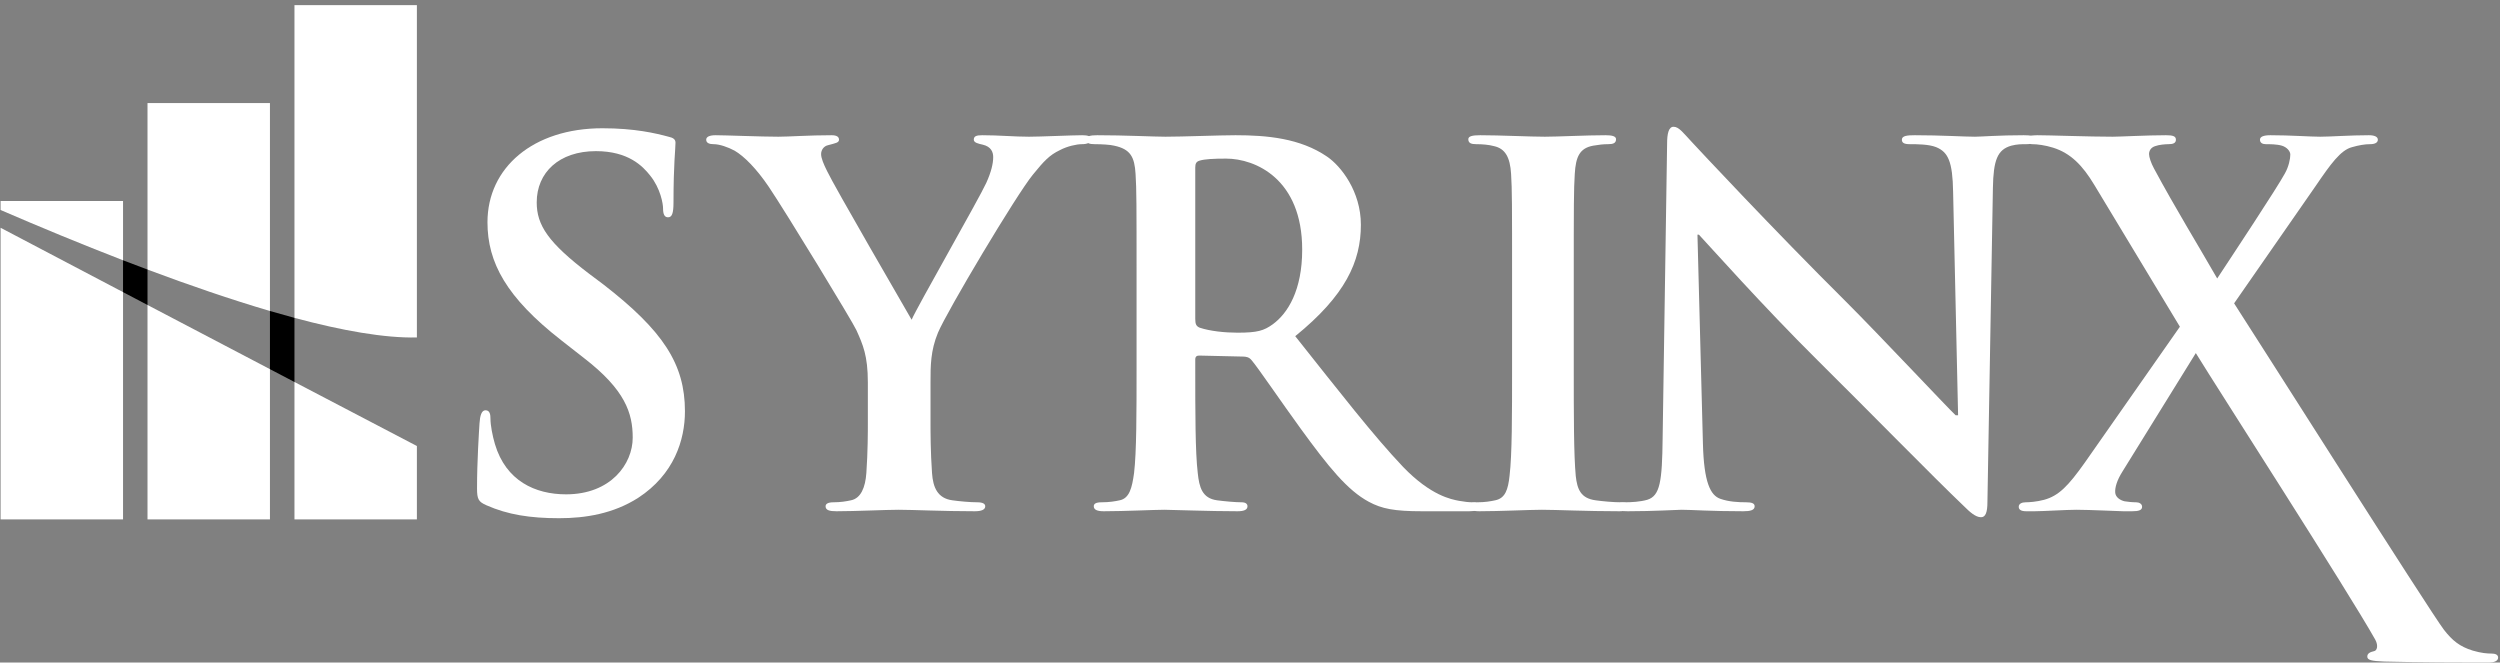 <?xml version="1.0" encoding="UTF-8" standalone="no"?>
<svg width="283px" height="75px" viewBox="0 0 283 75" version="1.1" xmlns="http://www.w3.org/2000/svg" xmlns:xlink="http://www.w3.org/1999/xlink">
    <rect x="0" y="0" width="283" height="75" fill="#808080" stroke="none"/>
    <defs></defs>
    <g id="Page-1" stroke="none" stroke-width="1" fill="none" fill-rule="evenodd">
        <g id="syrinxlogo01">
            <path d="M55.07,57.199 C54.169,56.804 54,56.523 54,55.283 C54,52.188 54.225,48.809 54.281,47.908 C54.338,47.064 54.506,46.443 54.957,46.443 C55.464,46.443 55.52,46.95 55.52,47.4 C55.52,48.133 55.745,49.316 56.027,50.272 C57.266,54.439 60.587,55.959 64.078,55.959 C69.146,55.959 71.623,52.525 71.623,49.541 C71.623,46.781 70.779,44.135 66.106,40.531 L63.515,38.504 C57.322,33.662 55.182,29.721 55.182,25.161 C55.182,18.967 60.362,14.519 68.189,14.519 C71.849,14.519 74.213,15.082 75.677,15.476 C76.184,15.589 76.466,15.758 76.466,16.152 C76.466,16.884 76.24,18.517 76.24,22.908 C76.24,24.146 76.072,24.598 75.621,24.598 C75.227,24.598 75.058,24.26 75.058,23.584 C75.058,23.077 74.776,21.332 73.594,19.868 C72.75,18.798 71.117,17.109 67.457,17.109 C63.29,17.109 60.756,19.53 60.756,22.908 C60.756,25.498 62.051,27.469 66.725,31.017 L68.302,32.199 C75.058,37.436 77.536,41.207 77.536,46.557 C77.536,49.822 76.297,53.707 72.243,56.354 C69.428,58.155 66.275,58.661 63.29,58.661 C60.024,58.661 57.491,58.268 55.07,57.199" id="Fill-1" fill="#FFFFFF"></path>
            <path d="M98.241,43.291 C98.241,40.25 97.678,39.012 96.946,37.379 C96.552,36.478 89.007,24.091 87.036,21.163 C85.628,19.079 84.221,17.672 83.151,17.053 C82.419,16.659 81.462,16.321 80.787,16.321 C80.336,16.321 79.942,16.209 79.942,15.814 C79.942,15.476 80.336,15.307 81.012,15.307 C82.025,15.307 86.248,15.476 88.106,15.476 C89.289,15.476 91.597,15.307 94.131,15.307 C94.694,15.307 94.976,15.476 94.976,15.814 C94.976,16.152 94.582,16.209 93.737,16.434 C93.23,16.546 92.949,16.997 92.949,17.447 C92.949,17.897 93.23,18.573 93.624,19.361 C94.413,21.051 102.295,34.62 103.196,36.195 C103.759,34.846 110.853,22.458 111.642,20.712 C112.205,19.474 112.43,18.517 112.43,17.785 C112.43,17.222 112.205,16.603 111.248,16.377 C110.741,16.265 110.234,16.152 110.234,15.814 C110.234,15.42 110.516,15.307 111.191,15.307 C113.049,15.307 114.851,15.476 116.484,15.476 C117.723,15.476 121.439,15.307 122.509,15.307 C123.128,15.307 123.522,15.42 123.522,15.758 C123.522,16.152 123.072,16.321 122.452,16.321 C121.889,16.321 120.819,16.546 119.975,16.997 C118.792,17.56 118.173,18.235 116.935,19.755 C115.076,22.008 107.193,35.238 106.18,37.66 C105.335,39.688 105.335,41.432 105.335,43.291 L105.335,47.908 C105.335,48.809 105.335,51.174 105.504,53.538 C105.617,55.172 106.124,56.409 107.813,56.635 C108.601,56.748 109.84,56.859 110.628,56.859 C111.248,56.859 111.529,57.029 111.529,57.311 C111.529,57.705 111.079,57.874 110.347,57.874 C106.799,57.874 103.252,57.705 101.732,57.705 C100.324,57.705 96.777,57.874 94.694,57.874 C93.906,57.874 93.456,57.76 93.456,57.311 C93.456,57.029 93.737,56.859 94.356,56.859 C95.145,56.859 95.82,56.748 96.327,56.635 C97.453,56.409 97.96,55.172 98.072,53.538 C98.241,51.174 98.241,48.809 98.241,47.908 L98.241,43.291" id="Fill-2" fill="#FFFFFF"></path>
            <path d="M128.659,31.635 C128.659,23.077 128.659,21.501 128.546,19.699 C128.434,17.785 127.983,16.884 126.125,16.49 C125.675,16.377 124.717,16.321 123.929,16.321 C123.31,16.321 122.972,16.209 122.972,15.814 C122.972,15.42 123.366,15.307 124.21,15.307 C127.195,15.307 130.742,15.476 131.925,15.476 C133.839,15.476 138.118,15.307 139.864,15.307 C143.411,15.307 147.183,15.645 150.224,17.729 C151.8,18.798 154.052,21.67 154.052,25.441 C154.052,29.608 152.307,33.438 146.62,38.055 C151.631,44.361 155.516,49.371 158.838,52.863 C161.992,56.129 164.3,56.523 165.145,56.691 C165.764,56.804 166.271,56.859 166.721,56.859 C167.171,56.859 167.397,57.029 167.397,57.311 C167.397,57.76 167.002,57.874 166.327,57.874 L160.978,57.874 C157.825,57.874 156.417,57.592 154.953,56.804 C152.532,55.508 150.393,52.863 147.24,48.527 C144.987,45.431 142.397,41.601 141.665,40.757 C141.384,40.419 141.046,40.363 140.652,40.363 L135.753,40.25 C135.472,40.25 135.303,40.363 135.303,40.699 L135.303,41.489 C135.303,46.725 135.303,51.174 135.585,53.538 C135.753,55.172 136.091,56.409 137.78,56.635 C138.625,56.748 139.864,56.859 140.54,56.859 C140.99,56.859 141.215,57.029 141.215,57.311 C141.215,57.705 140.821,57.874 140.089,57.874 C136.823,57.874 132.657,57.705 131.812,57.705 C130.742,57.705 127.195,57.874 124.943,57.874 C124.21,57.874 123.816,57.705 123.816,57.311 C123.816,57.029 124.042,56.859 124.717,56.859 C125.562,56.859 126.238,56.748 126.745,56.635 C127.871,56.409 128.152,55.172 128.377,53.538 C128.659,51.174 128.659,46.725 128.659,41.545 L128.659,31.635 L128.659,31.635 Z M135.303,36.084 C135.303,36.703 135.415,36.928 135.81,37.096 C136.992,37.491 138.681,37.66 140.089,37.66 C142.341,37.66 143.073,37.436 144.086,36.703 C145.775,35.465 147.408,32.874 147.408,28.258 C147.408,20.262 142.116,17.954 138.794,17.954 C137.386,17.954 136.373,18.01 135.81,18.179 C135.415,18.292 135.303,18.517 135.303,18.967 L135.303,36.084 L135.303,36.084 Z" id="Fill-3" fill="#FFFFFF"></path>
            <path d="M171.167,31.635 C171.167,23.077 171.167,21.501 171.056,19.699 C170.943,17.785 170.38,16.828 169.141,16.546 C168.522,16.377 167.79,16.321 167.114,16.321 C166.551,16.321 166.213,16.209 166.213,15.758 C166.213,15.42 166.664,15.307 167.564,15.307 C169.705,15.307 173.251,15.476 174.884,15.476 C176.292,15.476 179.615,15.307 181.753,15.307 C182.486,15.307 182.936,15.42 182.936,15.758 C182.936,16.209 182.598,16.321 182.035,16.321 C181.472,16.321 181.022,16.377 180.346,16.49 C178.826,16.771 178.375,17.729 178.263,19.699 C178.15,21.501 178.15,23.077 178.15,31.635 L178.15,41.545 C178.15,47.007 178.15,51.455 178.375,53.876 C178.544,55.396 178.939,56.409 180.627,56.635 C181.416,56.748 182.655,56.859 183.5,56.859 C184.119,56.859 184.4,57.029 184.4,57.311 C184.4,57.705 183.95,57.874 183.33,57.874 C179.615,57.874 176.067,57.705 174.546,57.705 C173.251,57.705 169.705,57.874 167.452,57.874 C166.72,57.874 166.326,57.705 166.326,57.311 C166.326,57.029 166.551,56.859 167.227,56.859 C168.071,56.859 168.748,56.748 169.253,56.635 C170.38,56.409 170.718,55.453 170.886,53.82 C171.167,51.455 171.167,47.007 171.167,41.545 L171.167,31.635" id="Fill-4" fill="#FFFFFF"></path>
            <path d="M192.771,50.217 C192.883,54.607 193.616,56.072 194.742,56.466 C195.699,56.804 196.769,56.859 197.669,56.859 C198.289,56.859 198.626,56.973 198.626,57.311 C198.626,57.76 198.12,57.874 197.332,57.874 C193.671,57.874 191.419,57.705 190.35,57.705 C189.843,57.705 187.197,57.874 184.269,57.874 C183.537,57.874 183.03,57.817 183.03,57.311 C183.03,56.973 183.368,56.859 183.931,56.859 C184.663,56.859 185.676,56.804 186.464,56.578 C187.929,56.129 188.154,54.496 188.21,49.598 L188.717,16.265 C188.717,15.138 188.886,14.35 189.449,14.35 C190.068,14.35 190.576,15.082 191.533,16.096 C192.208,16.828 200.766,26.006 208.986,34.17 C212.815,37.997 220.417,46.105 221.375,47.007 L221.656,47.007 L221.092,21.727 C221.037,18.292 220.529,17.222 219.178,16.659 C218.333,16.321 216.982,16.321 216.194,16.321 C215.518,16.321 215.292,16.152 215.292,15.814 C215.292,15.364 215.913,15.307 216.757,15.307 C219.685,15.307 222.387,15.476 223.57,15.476 C224.189,15.476 226.329,15.307 229.087,15.307 C229.82,15.307 230.382,15.364 230.382,15.814 C230.382,16.152 230.044,16.321 229.369,16.321 C228.806,16.321 228.355,16.321 227.679,16.49 C226.103,16.94 225.653,18.123 225.597,21.275 L224.977,56.804 C224.977,58.043 224.751,58.55 224.246,58.55 C223.626,58.55 222.951,57.93 222.332,57.311 C218.784,53.932 211.577,46.557 205.72,40.757 C199.583,34.676 193.333,27.639 192.32,26.568 L192.152,26.568 L192.771,50.217" id="Fill-5" fill="#FFFFFF"></path>
            <path d="M252.901,34.338 C254.703,37.096 275.242,69.48 276.648,71.282 C277.605,72.521 278.451,73.197 279.916,73.648 C280.872,73.93 281.547,73.984 282.054,73.984 C282.449,73.984 282.787,74.099 282.787,74.436 C282.787,74.83 282.337,75 281.716,75 L280.027,75 C278.675,75 274.226,75 269.892,74.886 C268.429,74.83 267.978,74.717 267.978,74.324 C267.978,73.984 268.259,73.816 268.765,73.704 C269.046,73.648 269.272,73.141 268.879,72.408 C265.783,66.892 251.156,44.191 248.566,39.969 L240.232,53.426 C239.669,54.326 239.388,55.172 239.445,55.791 C239.5,56.298 240.007,56.635 240.514,56.748 C240.852,56.804 241.359,56.859 241.809,56.859 C242.147,56.859 242.485,57.029 242.485,57.367 C242.485,57.76 242.091,57.874 241.359,57.874 L240.345,57.874 C240.007,57.874 236.46,57.705 235.052,57.705 C233.983,57.705 231.224,57.874 230.324,57.874 L229.366,57.874 C228.802,57.874 228.521,57.705 228.521,57.367 C228.521,57.029 228.859,56.859 229.31,56.859 C229.704,56.859 230.548,56.804 231.393,56.578 C233.026,56.129 234.095,55.059 236.009,52.355 L246.763,36.984 L237.08,20.938 C235.728,18.686 234.376,17.334 232.406,16.715 C231.505,16.434 230.605,16.321 230.042,16.321 C229.704,16.321 229.478,16.152 229.478,15.758 C229.478,15.42 229.873,15.307 230.605,15.307 C231.957,15.307 236.517,15.476 239.163,15.476 C239.951,15.476 243.104,15.307 245.187,15.307 C245.976,15.307 246.314,15.42 246.314,15.814 C246.314,16.209 245.976,16.321 245.468,16.321 C245.13,16.321 244.399,16.377 243.949,16.546 C243.442,16.715 243.273,17.109 243.273,17.447 C243.273,17.785 243.498,18.46 243.835,19.079 C246.257,23.584 248.791,27.694 250.987,31.523 C252.621,29.045 257.799,21.219 258.644,19.643 C259.095,18.854 259.264,17.954 259.264,17.503 C259.264,17.109 258.87,16.659 258.306,16.49 C257.744,16.321 256.955,16.321 256.504,16.321 C256.167,16.321 255.829,16.209 255.829,15.814 C255.829,15.476 256.224,15.307 257.012,15.307 C259.207,15.307 261.572,15.476 262.642,15.476 C263.769,15.476 266.077,15.307 268.16,15.307 C268.779,15.307 269.173,15.476 269.173,15.814 C269.173,16.152 268.835,16.321 268.273,16.321 C267.708,16.321 267.033,16.434 266.246,16.659 C264.951,16.997 263.825,18.573 262.134,21.051 L252.901,34.338" id="Fill-6" fill="#FFFFFF"></path>
            <g id="Group">
                <path d="M33.333,35.983 L33.333,0.579 L47.192,0.579 L47.192,38.202 C43.533,38.282 38.74,37.433 33.333,35.983" id="Fill-28" fill="#FFFFFF"></path>
                <path d="M47.192,58.795 L33.333,58.795 L33.333,43.241 C37.648,45.499 42.268,47.915 47.192,50.489 L47.192,58.795" id="Fill-29" fill="#FFFFFF"></path>
                <path d="M16.698,11.668 L30.558,11.668 L30.558,35.204 C26.153,33.909 21.45,32.297 16.698,30.515 L16.698,11.668" id="Fill-30" fill="#FFFFFF"></path>
                <path d="M30.558,58.795 L16.698,58.795 L16.698,34.524 C20.92,36.738 25.536,39.157 30.558,41.789 L30.558,58.795" id="Fill-31" fill="#FFFFFF"></path>
                <path d="M13.928,58.795 L0.066,58.795 L0.066,25.783 C4.108,27.912 8.7,30.328 13.928,33.069 L13.928,58.795" id="Fill-32" fill="#FFFFFF"></path>
                <path d="M0.066,22.755 L13.928,22.755 L13.928,29.464 C9.2,27.635 4.492,25.683 0.066,23.772 L0.066,22.755" id="Fill-33" fill="#FFFFFF"></path>
                <path d="M16.698,30.515 L16.698,34.524 C15.761,34.031 14.828,33.543 13.928,33.069 L13.928,29.464 C14.853,29.821 15.778,30.168 16.698,30.515" id="Fill-34" fill="#000000"></path>
                <path d="M33.333,35.983 L33.333,43.241 C32.393,42.748 31.471,42.265 30.558,41.789 L30.558,35.204 C31.5,35.48 32.422,35.738 33.333,35.983" id="Fill-35" fill="#000000"></path>
            </g>
        </g>
    </g>
</svg>
